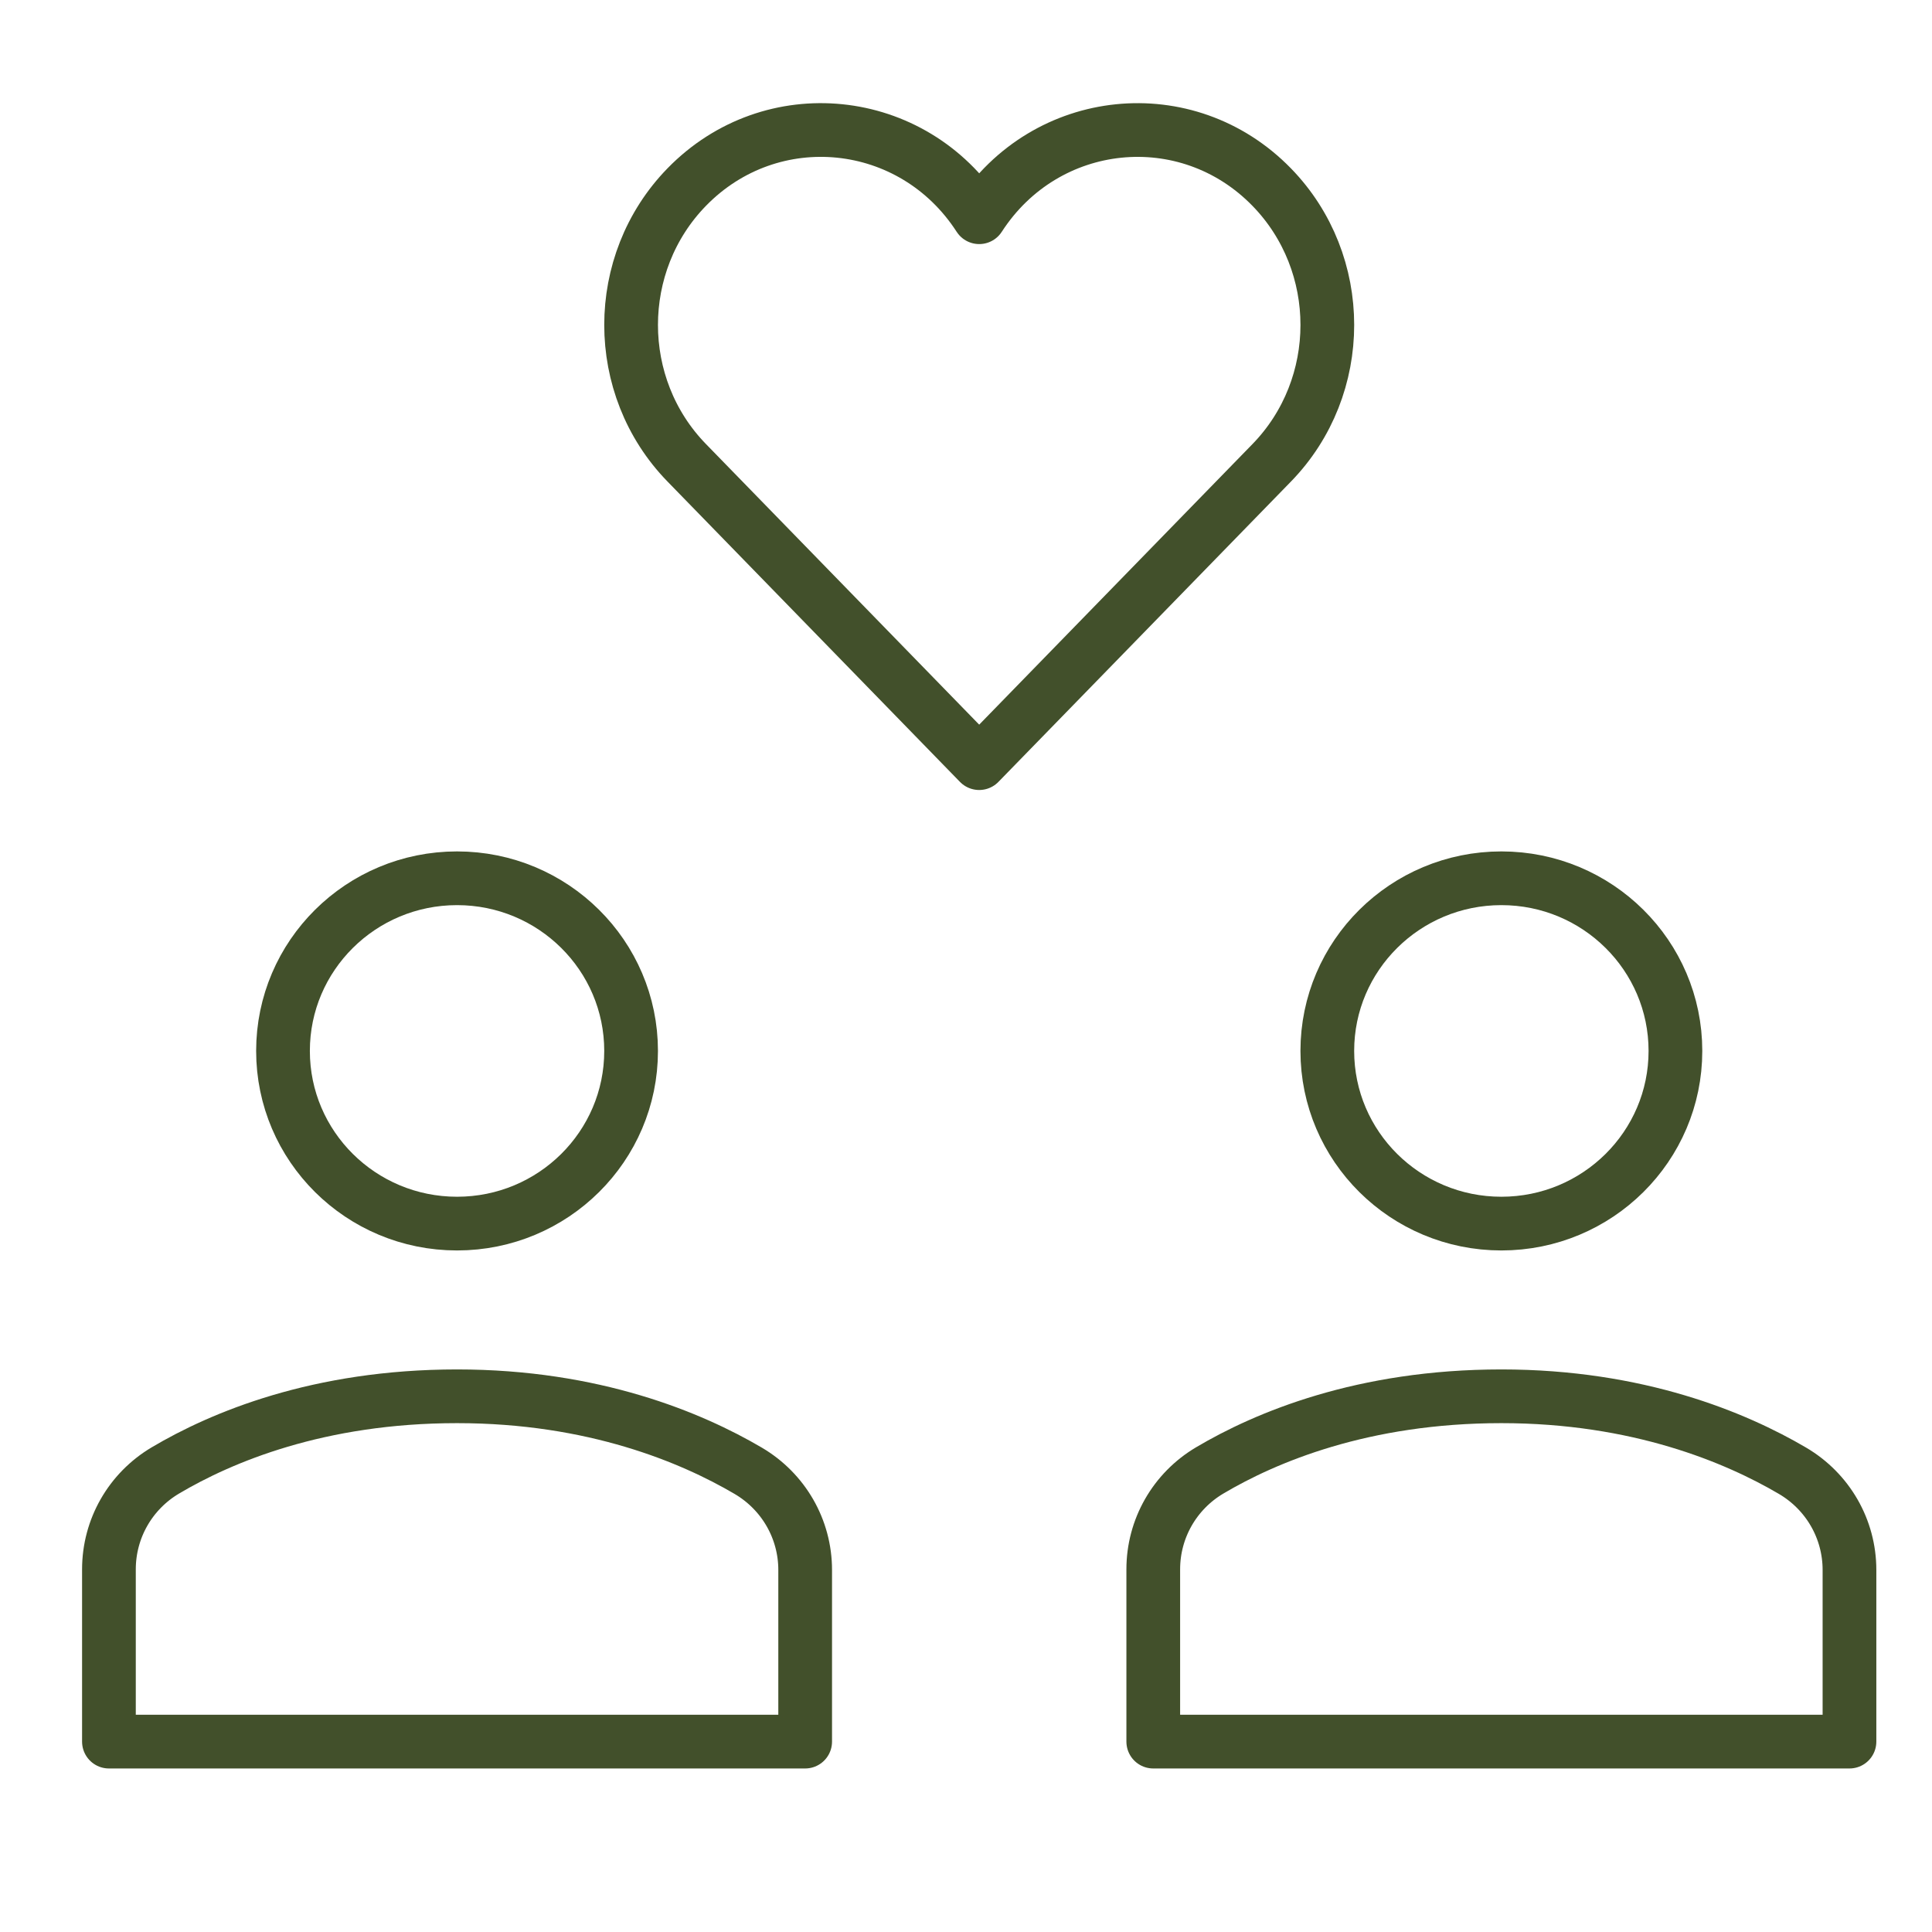 <svg width="81" height="81" viewBox="0 0 81 81" fill="none" xmlns="http://www.w3.org/2000/svg">
<g id="users-heart 1">
<g id="Vector">
<path d="M53.317 7.845C49.767 4.199 43.841 4.795 41.054 9.107C38.264 4.79 32.337 4.202 28.791 7.844C25.682 11.035 25.682 16.211 28.791 19.402L41.053 31.995L53.317 19.404C56.426 16.211 56.426 11.036 53.317 7.845Z" stroke="#42502B" stroke-width="2.252" stroke-linecap="round" stroke-linejoin="round"/>
<path d="M62.946 51.3C66.976 51.3 70.243 48.059 70.243 44.061C70.243 40.063 66.976 36.822 62.946 36.822C58.916 36.822 55.648 40.063 55.648 44.061C55.648 48.059 58.916 51.3 62.946 51.3Z" stroke="#42502B" stroke-width="2.252" stroke-linecap="round" stroke-linejoin="round"/>
<path d="M19.162 51.3C23.192 51.3 26.459 48.059 26.459 44.061C26.459 40.063 23.192 36.822 19.162 36.822C15.132 36.822 11.865 40.063 11.865 44.061C11.865 48.059 15.132 51.3 19.162 51.3Z" stroke="#42502B" stroke-width="2.252" stroke-linecap="round" stroke-linejoin="round"/>
<path d="M33.757 73.018V65.821C33.757 64.108 32.85 62.532 31.364 61.66C28.999 60.271 24.898 58.54 19.162 58.54C13.352 58.54 9.278 60.26 6.937 61.647C5.463 62.52 4.567 64.091 4.567 65.795V73.018H33.757Z" stroke="#42502B" stroke-width="2.252" stroke-linecap="round" stroke-linejoin="round"/>
<path d="M77.54 73.018V65.821C77.54 64.108 76.634 62.532 75.148 61.66C72.782 60.271 68.681 58.54 62.946 58.54C57.136 58.54 53.062 60.26 50.72 61.647C49.246 62.52 48.351 64.091 48.351 65.795V73.018H77.54Z" stroke="#42502B" stroke-width="2.252" stroke-linecap="round" stroke-linejoin="round"/>
</g>
</g>
</svg>
